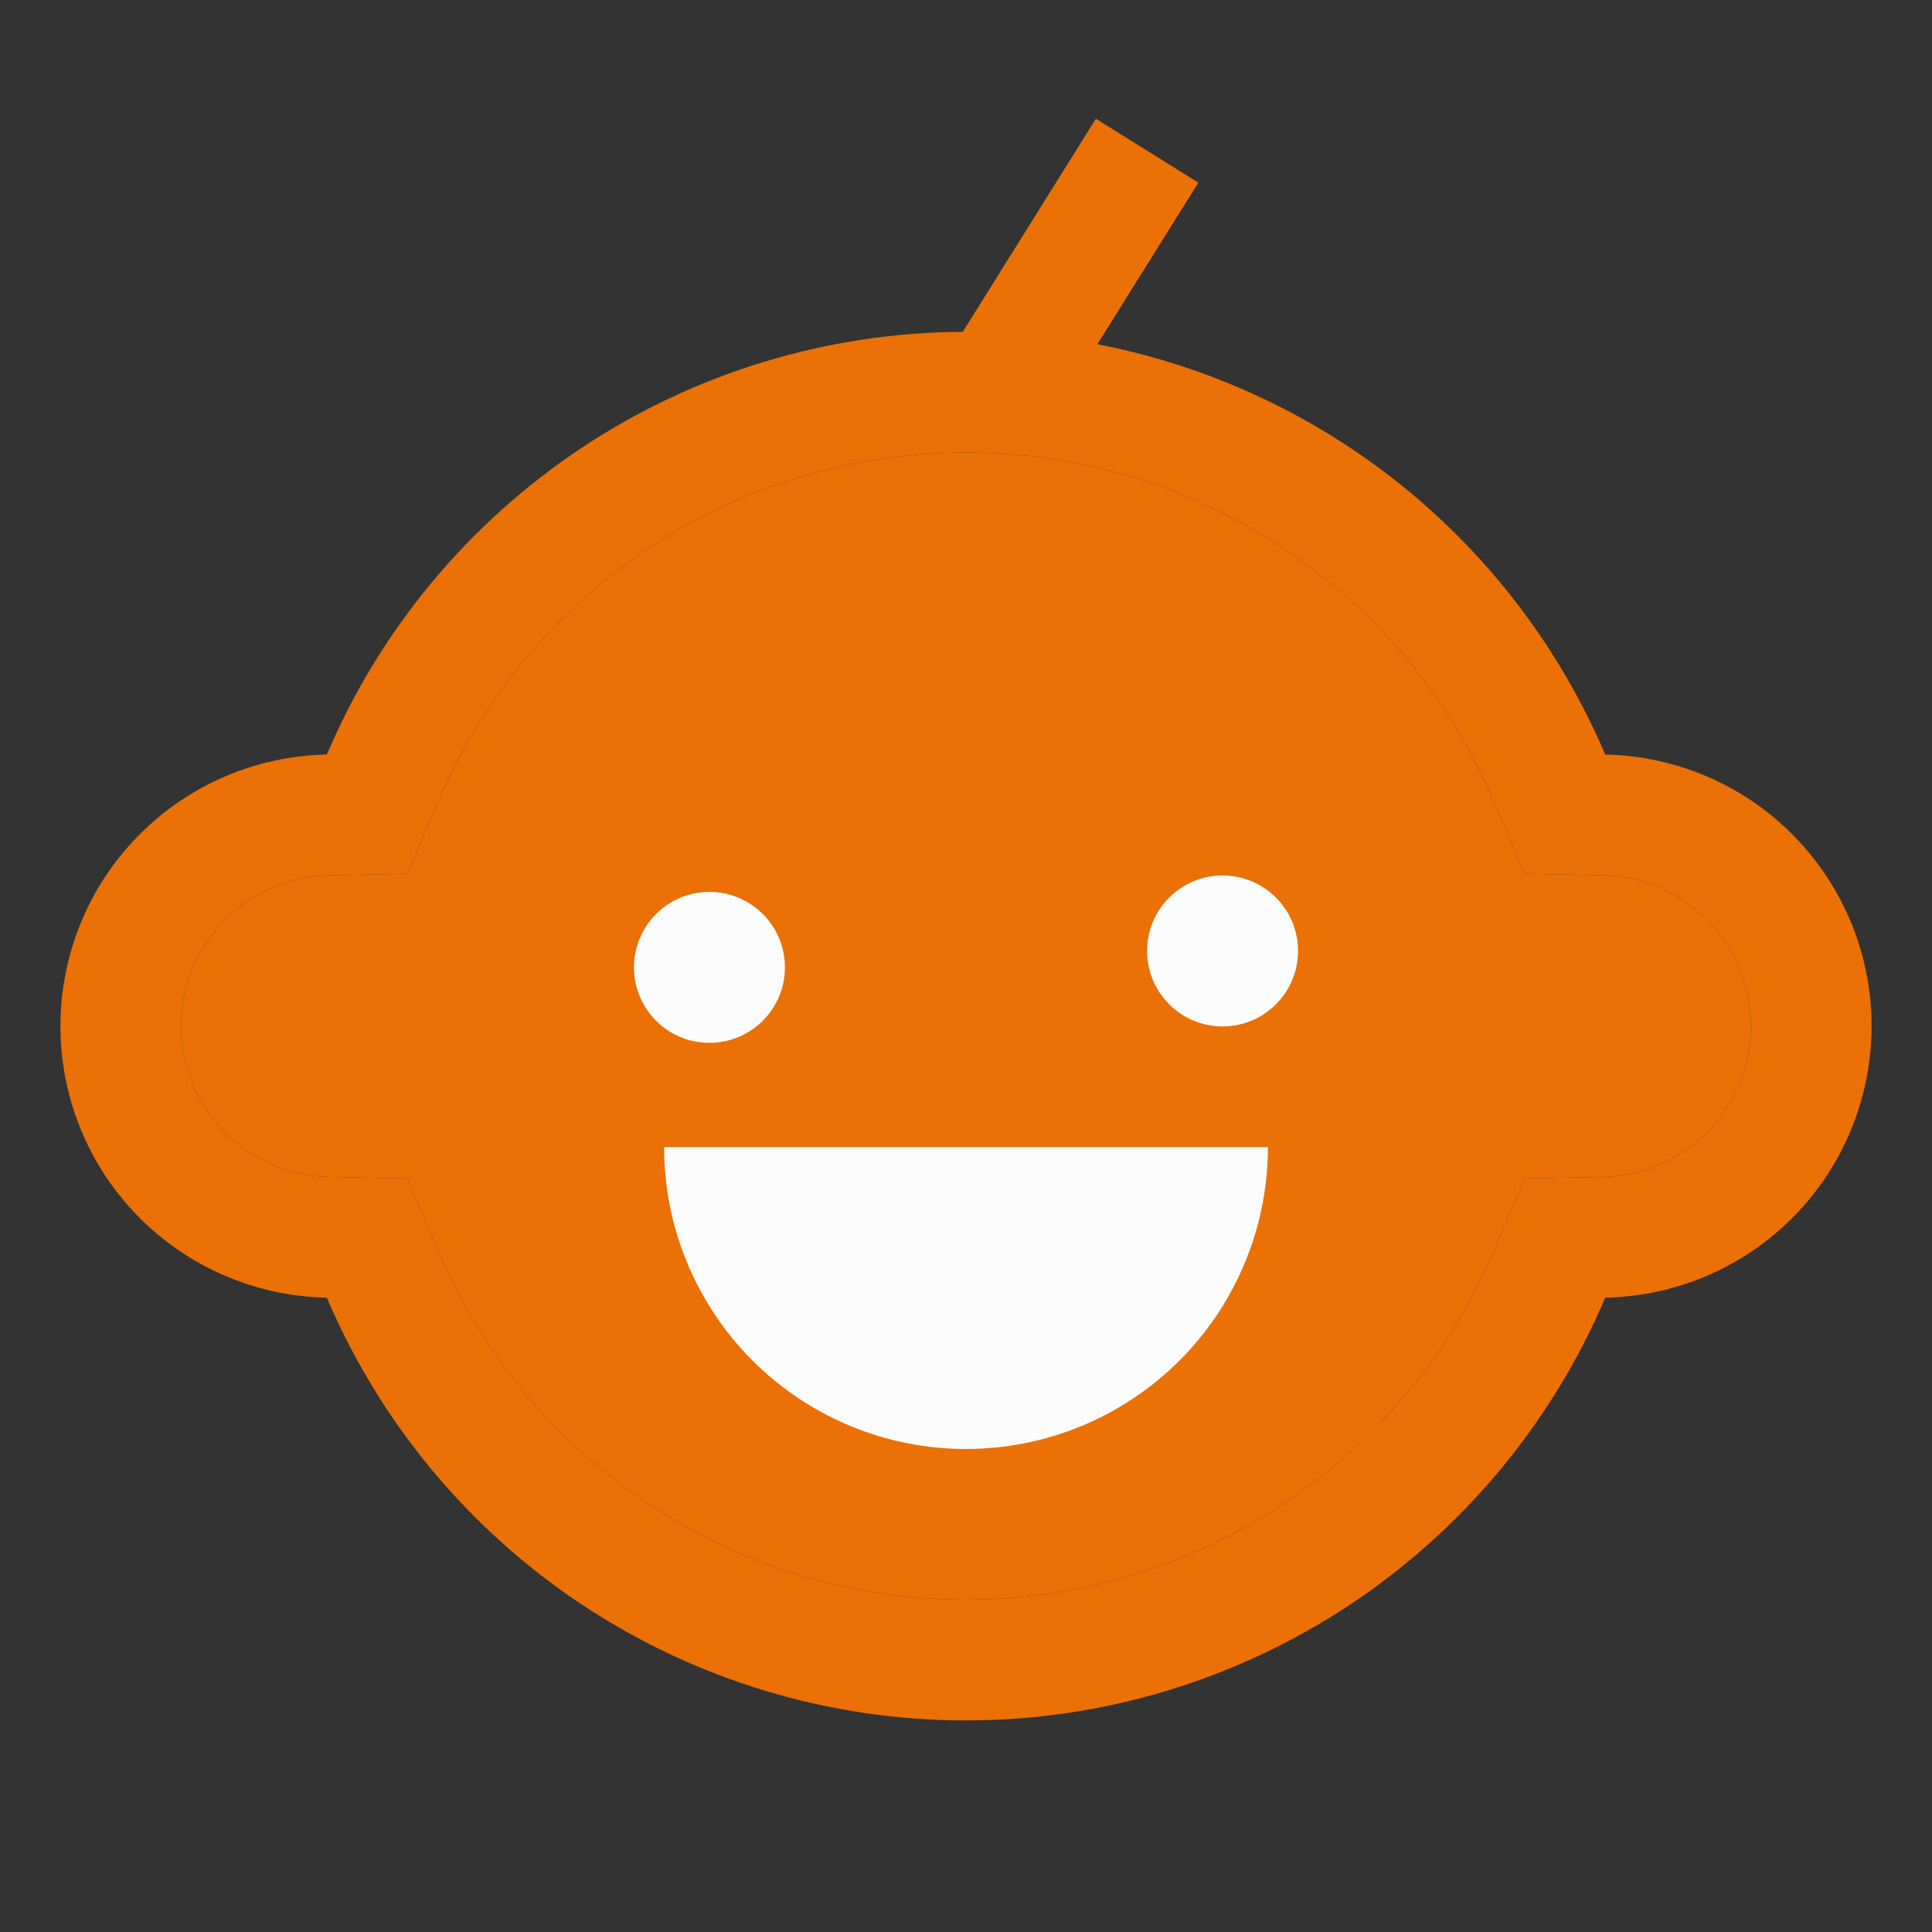 <svg width="22" height="22" viewBox="0 0 22 22" fill="none" xmlns="http://www.w3.org/2000/svg">
<rect x="0" y="0" width="22" height="22" fill="#333333" stroke="none"/>
<path d="M18.279 8.592C17.771 7.4 16.978 6.35 15.97 5.535C14.961 4.721 13.768 4.166 12.496 3.92L13.646 2.08L12.479 1.352L10.963 3.779C9.417 3.786 7.908 4.246 6.621 5.101C5.334 5.957 4.326 7.17 3.722 8.592C2.912 8.608 2.14 8.94 1.573 9.519C1.005 10.097 0.688 10.875 0.688 11.685C0.688 12.495 1.005 13.273 1.573 13.851C2.14 14.429 2.912 14.761 3.722 14.777C4.329 16.205 5.343 17.423 6.637 18.279C7.931 19.134 9.448 19.591 11 19.591C12.552 19.591 14.069 19.134 15.363 18.279C16.657 17.423 17.671 16.205 18.279 14.777C19.088 14.761 19.86 14.429 20.427 13.851C20.995 13.273 21.312 12.495 21.312 11.685C21.312 10.875 20.995 10.097 20.427 9.519C19.86 8.94 19.088 8.608 18.279 8.592ZM19.445 12.888C19.131 13.21 18.702 13.395 18.252 13.402L17.362 13.419L17.013 14.239C16.512 15.418 15.674 16.425 14.605 17.132C13.536 17.839 12.282 18.216 11 18.216C9.718 18.216 8.464 17.839 7.395 17.132C6.326 16.425 5.488 15.418 4.987 14.239L4.638 13.419L3.748 13.402C3.298 13.394 2.869 13.209 2.554 12.888C2.239 12.567 2.062 12.135 2.062 11.685C2.062 11.235 2.239 10.803 2.554 10.481C2.869 10.16 3.298 9.976 3.748 9.967L4.638 9.95L4.987 9.131C5.488 7.951 6.326 6.945 7.395 6.238C8.464 5.53 9.718 5.153 11 5.153C12.282 5.153 13.536 5.53 14.605 6.238C15.674 6.945 16.512 7.951 17.013 9.131L17.362 9.95L18.252 9.967C18.588 9.974 18.914 10.078 19.191 10.268C19.468 10.458 19.683 10.724 19.81 11.035C19.937 11.346 19.97 11.687 19.905 12.016C19.84 12.346 19.68 12.649 19.445 12.888Z" fill="#EB7005"/>
<path d="M19.445 12.888C19.131 13.21 18.702 13.395 18.252 13.402L17.362 13.419L17.013 14.239C16.512 15.418 15.674 16.425 14.605 17.132C13.536 17.839 12.282 18.216 11 18.216C9.718 18.216 8.464 17.839 7.395 17.132C6.326 16.425 5.488 15.418 4.987 14.239L4.638 13.419L3.748 13.402C3.298 13.394 2.869 13.209 2.554 12.888C2.239 12.567 2.062 12.135 2.062 11.685C2.062 11.235 2.239 10.803 2.554 10.481C2.869 10.16 3.298 9.976 3.748 9.967L4.638 9.95L4.987 9.131C5.488 7.951 6.326 6.945 7.395 6.238C8.464 5.53 9.718 5.153 11 5.153C12.282 5.153 13.536 5.53 14.605 6.238C15.674 6.945 16.512 7.951 17.013 9.131L17.362 9.95L18.252 9.967C18.588 9.974 18.914 10.078 19.191 10.268C19.468 10.458 19.683 10.724 19.81 11.035C19.937 11.346 19.97 11.687 19.905 12.016C19.84 12.346 19.68 12.649 19.445 12.888Z" fill="#EB7005"/>
<path d="M7.219 11.016C7.219 11.49 7.604 11.875 8.078 11.875C8.553 11.875 8.938 11.49 8.938 11.016C8.938 10.541 8.553 10.156 8.078 10.156C7.604 10.156 7.219 10.541 7.219 11.016Z" fill="#FCFCFC"/>
<path d="M13.062 10.828C13.062 11.303 13.447 11.688 13.922 11.688C14.396 11.688 14.781 11.303 14.781 10.828C14.781 10.354 14.396 9.969 13.922 9.969C13.447 9.969 13.062 10.354 13.062 10.828Z" fill="#FCFCFC"/>
<path d="M11 16.5C11.451 16.5 11.898 16.411 12.316 16.238C12.732 16.066 13.111 15.812 13.431 15.493C13.75 15.174 14.003 14.795 14.176 14.378C14.349 13.961 14.438 13.514 14.438 13.062H7.562C7.562 13.514 7.651 13.961 7.824 14.378C7.997 14.795 8.25 15.174 8.569 15.493C9.214 16.138 10.088 16.5 11 16.5Z" fill="#FCFCFC"/>
</svg>

